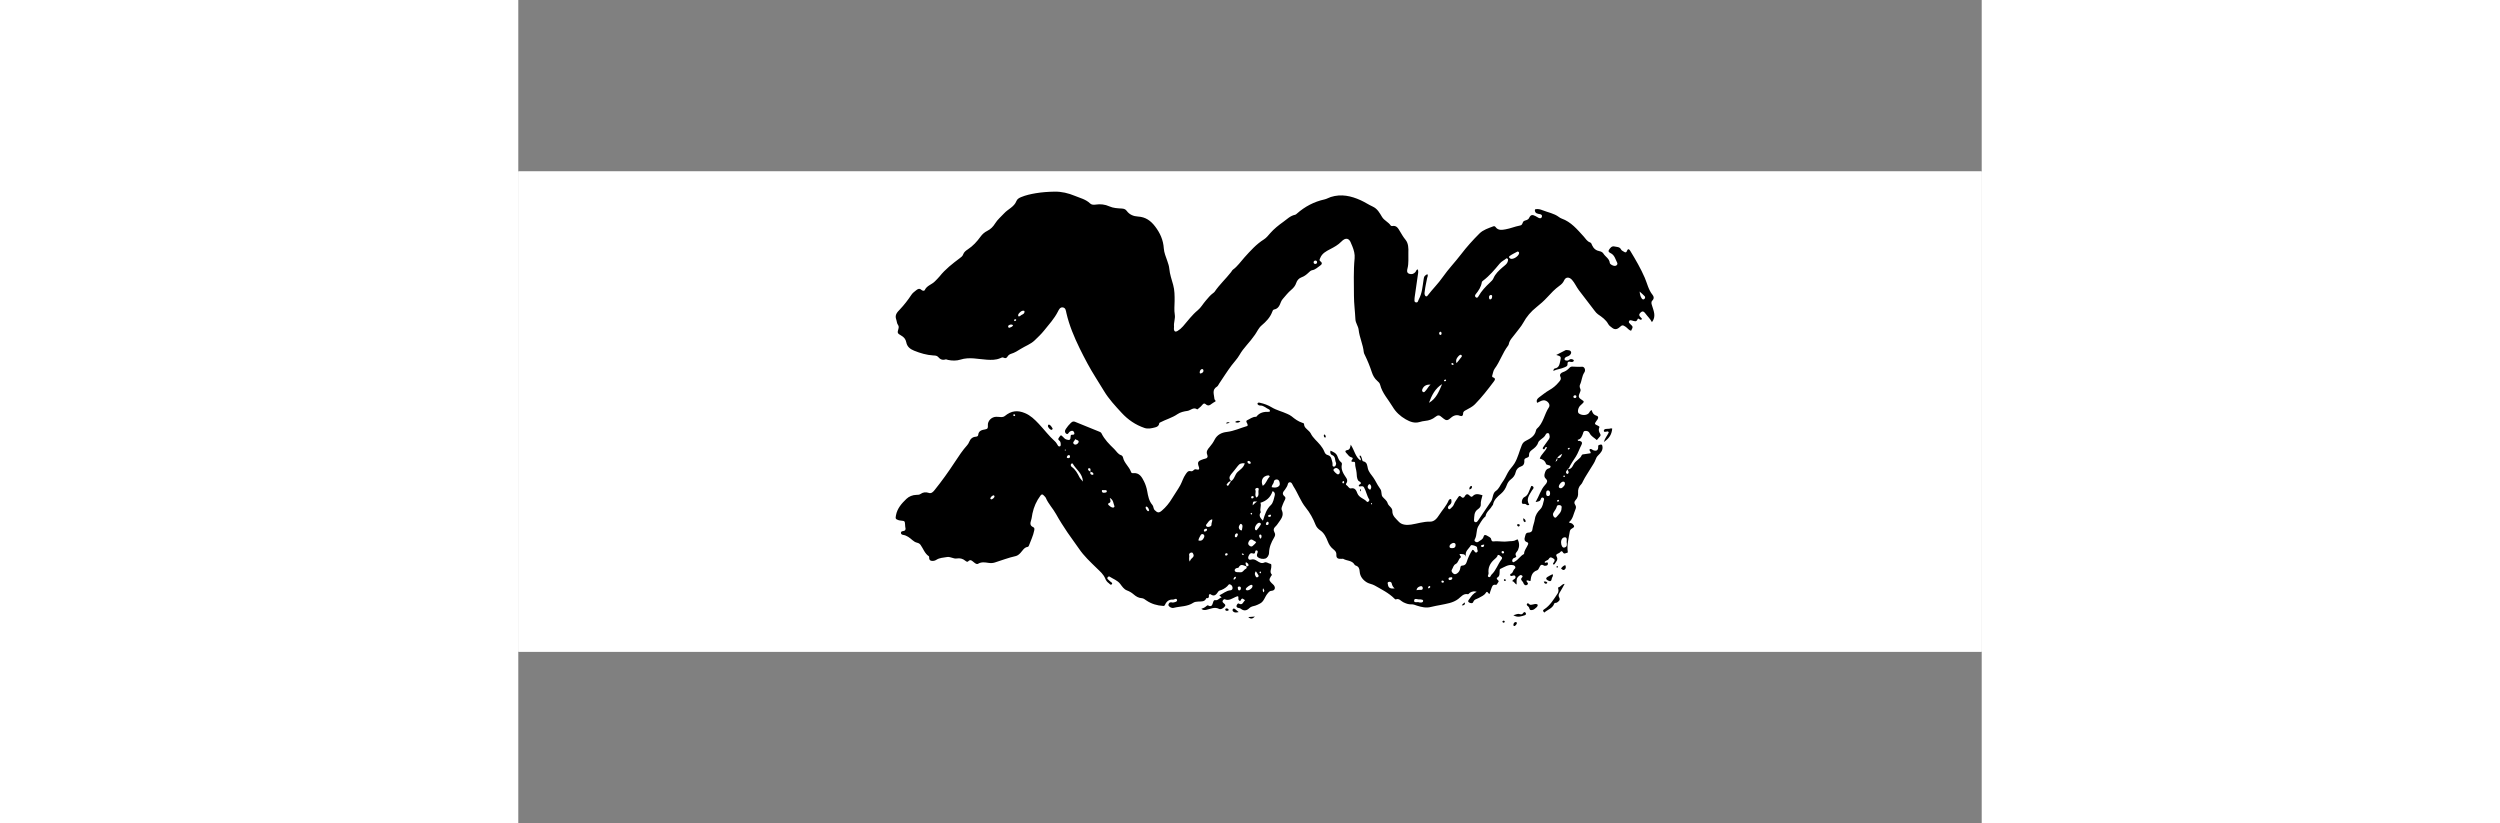 <svg xmlns="http://www.w3.org/2000/svg" xmlns:xlink="http://www.w3.org/1999/xlink" width="246" zoomAndPan="magnify" viewBox="0 0 1440 810" height="81" preserveAspectRatio="xMidYMid meet" version="1.0"><rect x="0" y="0" width="1440" height="810" fill="#808080" stroke="none"/><defs><clipPath id="2dbda83383"><path d="M 0 168.75 L 1440 168.75 L 1440 641.25 L 0 641.25 Z M 0 168.75 " clip-rule="nonzero"/></clipPath><clipPath id="42530ccc0e"><path d="M 0 0.75 L 1440 0.75 L 1440 473.25 L 0 473.25 Z M 0 0.75 " clip-rule="nonzero"/></clipPath><clipPath id="95311649c0"><path d="M 371 20.473 L 1118 20.473 L 1118 254 L 371 254 Z M 371 20.473 " clip-rule="nonzero"/></clipPath><clipPath id="efef023d58"><path d="M 979 444 L 983 444 L 983 448.363 L 979 448.363 Z M 979 444 " clip-rule="nonzero"/></clipPath><clipPath id="1cf44e3cad"><rect x="0" width="1440" y="0" height="474"/></clipPath></defs><path fill="#ffffff" d="M 0 168.75 L 1440 168.75 L 1440 641.25 L 0 641.25 Z M 0 168.75 " fill-opacity="1" fill-rule="nonzero"/><g clip-path="url(#2dbda83383)"><g transform="matrix(1, 0, 0, 1, 0, 168)"><g clip-path="url(#1cf44e3cad)"><g clip-path="url(#42530ccc0e)"><path fill="#ffffff" d="M 0 0.75 L 1441.938 0.75 L 1441.938 475.535 L 0 475.535 Z M 0 0.75 " fill-opacity="1" fill-rule="nonzero"/></g><g clip-path="url(#95311649c0)"><path fill="#000000" d="M 488.941 146.078 C 488.391 146.184 487.941 146.469 487.898 147.047 C 487.844 147.676 488.305 148.066 488.859 147.906 C 489.293 147.777 489.863 147.355 489.953 146.969 C 490.082 146.395 489.488 146.148 488.941 146.078 Z M 919.461 191.129 C 920.027 191.051 920.496 190.68 920.352 190.168 C 920.242 189.793 919.703 189.438 919.277 189.289 C 918.797 189.117 918.227 189.352 918.188 189.926 C 918.137 190.73 918.805 190.973 919.461 191.129 Z M 912.215 205.414 C 911.582 205.66 910.922 205.922 910.855 206.707 C 910.844 206.84 911.375 207.148 911.664 207.16 C 912.426 207.184 912.973 206.785 912.949 205.969 C 912.941 205.777 912.477 205.602 912.215 205.414 Z M 907.09 158.445 C 906.332 158.898 905.93 159.562 906.195 160.48 C 906.387 161.129 906.766 161.789 907.547 161.574 C 908.551 161.301 908.57 160.402 908.43 159.555 C 908.309 158.852 907.938 158.367 907.09 158.445 Z M 782.598 90.426 C 782.805 91.297 783.398 91.793 784.391 91.711 C 785.391 91.625 785.992 90.957 786.004 90.047 C 786.02 88.758 785.098 88.242 783.941 88.461 C 783.035 88.633 782.531 89.336 782.598 90.426 Z M 672.664 195.105 C 671.07 195.754 670.492 197.102 670.504 198.73 C 670.508 199.234 671.047 199.656 671.59 199.473 C 673.09 198.961 674.484 198.273 674.137 196.277 C 674.008 195.52 673.477 195.148 672.664 195.105 Z M 956.895 122.219 C 955.645 122.512 955.066 123.426 955.195 124.77 C 955.277 125.582 955.359 126.77 956.434 126.617 C 958.121 126.383 958.16 124.781 958.277 123.477 C 958.344 122.766 957.852 122.238 956.895 122.219 Z M 486.867 151.918 C 485.449 151.055 484.082 151.176 482.742 152.012 C 482.156 152.379 481.828 152.996 482.094 153.734 C 482.367 154.504 482.957 154.75 483.652 154.383 C 484.773 153.793 486.273 153.719 486.867 151.918 Z M 492.176 143.336 C 493.656 143.562 494.305 142.262 495.367 141.797 C 496.781 141.18 498.215 140.441 498.156 138.535 C 498.148 138.258 497.844 137.773 497.625 137.742 C 495.953 137.488 494.676 138.277 493.551 139.422 C 492.465 140.52 491.27 141.559 492.176 143.336 Z M 1103.367 118.867 C 1103.781 122.02 1104.262 123.953 1105.434 125.633 C 1106.047 126.52 1107.02 127.094 1108.02 126.227 C 1108.867 125.496 1109.098 124.316 1108.344 123.48 C 1107.125 122.117 1105.676 120.969 1103.367 118.867 Z M 923.148 189.371 C 924.715 187.484 925.828 186.402 926.605 185.121 C 927.328 183.93 929.504 182.586 927.891 181.293 C 926.836 180.441 925.195 182.285 924.32 183.422 C 923.242 184.828 922.258 186.473 923.148 189.371 Z M 897.695 210.402 C 894.035 210.273 891.156 211.387 889.672 214.781 C 889.25 215.75 889.098 216.871 890.082 217.613 C 891.262 218.496 891.891 217.434 892.598 216.719 C 894.484 214.82 895.52 212.215 897.695 210.402 Z M 983.297 79.477 C 980.691 80.918 977.93 82.148 975.527 83.875 C 974.266 84.789 975.125 86.094 976.48 86.582 C 979.086 87.516 984.48 83.996 984.793 81.184 C 984.91 80.121 984.242 79.656 983.297 79.477 Z M 909.023 209.988 C 902.098 214.223 898.816 221.086 896.109 228.363 C 903.262 224.336 905.984 217.082 909.023 209.988 Z M 972.359 86.16 C 970.355 87.969 967.625 89.043 965.707 91.355 C 960.715 97.371 955.699 103.375 949.402 108.133 C 948.879 108.523 948.211 109.086 948.125 109.645 C 947.414 114.316 944.941 118.039 942.031 121.574 C 941.137 122.656 941.215 123.93 942.398 124.703 C 943.574 125.473 944.348 124.383 944.824 123.535 C 947.77 118.266 951.871 114 956.23 109.914 C 957.473 108.754 958.855 107.477 959.488 105.969 C 961.41 101.375 964.812 98.27 968.461 95.082 C 970.492 93.309 973.328 91.684 973.824 88.453 C 973.996 87.383 974.133 86.355 972.359 86.16 Z M 1000.574 37.965 C 1003.273 37.258 1005.746 38.035 1007.84 38.867 C 1013.227 41.02 1019.145 41.922 1023.938 45.52 C 1024.758 46.133 1025.664 46.707 1026.621 47.047 C 1035.961 50.363 1041.996 57.754 1048.359 64.723 C 1050.297 66.848 1051.668 69.516 1054.641 70.543 C 1055.91 70.984 1056.172 72.32 1056.66 73.406 C 1058.102 76.629 1060.617 78.598 1064.012 79.191 C 1065.727 79.492 1067.086 80.426 1067.812 81.605 C 1069.734 84.707 1073.578 86.41 1074.027 90.637 C 1074.203 92.281 1077.707 93.938 1079.477 93.613 C 1081.191 93.297 1081.977 91.746 1081.32 90.539 C 1079.637 87.422 1078.965 83.59 1075.609 81.535 C 1074.188 80.668 1071.891 79.957 1073.234 77.828 C 1074.344 76.07 1075.98 73.867 1078.551 74.512 C 1080.887 75.098 1083.793 74.656 1085.223 77.629 C 1085.676 78.578 1087.07 79.098 1088.062 79.766 C 1089.234 80.547 1090.281 80.727 1090.883 79.062 C 1091.996 75.98 1093.328 77.441 1094.305 79.055 C 1099.48 87.57 1104.492 96.16 1108.469 105.363 C 1110.883 110.988 1112.078 117.195 1116.09 122.125 C 1117.508 123.875 1117.754 125.777 1115.945 127.695 C 1114.348 129.383 1115.09 130.977 1115.766 133.172 C 1117.285 138.141 1119.789 143.512 1115.512 148.996 C 1113.859 145.691 1111.18 143.359 1109.121 140.512 C 1107.484 138.242 1106.059 137.945 1104.539 139.348 C 1102.488 141.242 1102.504 142.527 1104.766 144.66 C 1105.281 145.152 1105.977 145.453 1105.402 146.223 C 1104.918 146.879 1104.211 146.73 1103.582 146.344 C 1102.887 145.922 1101.867 144.891 1101.453 146 C 1100.215 149.293 1098.086 147.914 1096.012 147.422 C 1094.875 147.152 1093.512 146.613 1092.891 148.164 C 1092.438 149.301 1093.348 150.098 1094.094 150.797 C 1097.047 153.562 1097.055 153.555 1094.973 157.496 C 1092.684 156.883 1091.469 154.793 1089.633 153.555 C 1086.898 151.703 1086.141 151.699 1083.844 153.84 C 1081.266 156.246 1078.816 156.566 1076.277 154.508 C 1074.969 153.441 1073.414 152.543 1072.566 150.961 C 1070.242 146.613 1066.344 143.961 1062.418 141.277 C 1061.172 140.422 1060.16 139.16 1059.215 137.945 C 1053.957 131.152 1048.699 124.363 1043.555 117.488 C 1041.141 114.258 1039.59 110.461 1036.855 107.391 C 1034.195 104.41 1030.684 104.301 1029.098 107.914 C 1028.039 110.332 1026.449 111.816 1024.48 113.219 C 1019.973 116.438 1016.238 120.453 1012.496 124.52 C 1009.258 128.039 1005.648 131.262 1001.898 134.223 C 996.473 138.508 992.164 143.539 988.84 149.652 C 986.73 153.539 983.562 156.84 980.953 160.461 C 978.57 163.758 975.324 166.535 974.582 170.855 C 974.496 171.34 974.18 171.812 973.871 172.215 C 968.535 179.18 966.004 187.77 960.746 194.812 C 959.379 196.648 959.07 199.293 958.352 201.59 C 958.145 202.25 958.266 203.043 959.066 203.293 C 962.191 204.273 960.914 206.098 959.773 207.609 C 953.977 215.297 948.074 222.922 941.336 229.797 C 938.988 232.188 935.742 233.766 932.742 235.418 C 931.164 236.281 929.703 236.805 929.707 239 C 929.715 240.984 928.457 241.945 926.621 241.164 C 922.578 239.445 919.355 241.484 916.781 243.84 C 914.355 246.062 912.684 245.711 910.566 243.992 C 909.898 243.449 909.16 242.98 908.547 242.387 C 906.504 240.395 904.824 240.199 902.363 242.254 C 899.609 244.547 896.102 245.812 892.395 246.145 C 890.512 246.312 888.691 246.738 886.859 247.27 C 881.922 248.703 877.688 247.145 873.258 244.633 C 867.832 241.551 863.402 237.379 860.41 232.324 C 856.156 225.141 850.109 218.922 848.02 210.5 C 847.621 208.914 846.461 207.801 845.289 206.816 C 842.547 204.496 840.918 201.438 839.852 198.176 C 837.98 192.434 835.703 186.891 833.07 181.473 C 832.621 180.547 832.055 179.582 831.961 178.594 C 831.242 170.996 827.719 164.051 826.898 156.492 C 826.5 152.844 823.898 149.945 823.723 146.172 C 823.363 138.434 822.293 130.715 822.285 122.984 C 822.273 110.754 821.734 98.508 822.938 86.281 C 823.348 82.141 822.227 78.086 820.656 74.223 C 820.332 73.43 819.898 72.676 819.637 71.867 C 817.754 66.141 814.113 65.348 809.887 69.738 C 806.746 73 802.836 75.121 798.871 77.18 C 794.898 79.254 790.891 81.301 789.09 85.891 C 788.641 87.031 787.797 88.105 789.18 89.062 C 791.617 90.746 790.684 92.289 788.871 93.465 C 786.449 95.035 784.434 97.336 781.363 97.832 C 779.75 98.09 778.645 99.301 777.527 100.352 C 775.512 102.254 773.438 103.902 770.723 104.859 C 768.23 105.738 766.316 107.816 765.531 110.309 C 764.59 113.309 762.652 115.473 760.457 117.316 C 757.402 119.883 755.031 122.996 752.445 125.949 C 751.637 126.875 750.965 127.824 750.52 128.969 C 749.191 132.359 747.965 135.809 743.656 136.57 C 742.586 136.762 742.195 137.977 741.836 138.945 C 739.77 144.469 735.777 148.52 731.434 152.199 C 728.473 154.703 727.062 158.262 724.941 161.293 C 722.359 164.973 719.566 168.43 716.621 171.773 C 713.988 174.766 711.605 177.902 709.625 181.344 C 707.465 185.098 704.414 188.16 701.844 191.59 C 697.52 197.359 693.688 203.5 689.645 209.484 C 688.969 210.48 688.496 211.84 687.555 212.398 C 682.109 215.602 684.812 220.406 685.027 224.688 C 685.062 225.41 686.348 225.797 686.07 226.977 C 684.855 227.723 683.438 228.375 682.297 229.348 C 680.348 231.008 678.52 231.672 676.391 229.711 C 675.25 228.656 674.125 229.027 673.293 230.133 C 672.242 231.527 670.984 232.676 669.613 233.719 C 669.082 234.121 668.223 234.973 668.066 234.859 C 664.375 232.156 661.613 235.906 658.402 236.332 C 655.055 236.77 651.387 237.621 648.68 239.488 C 643.305 243.191 637.066 244.781 631.434 247.754 C 631.148 247.898 630.754 248.172 630.723 248.418 C 630.457 250.836 629.035 251.934 626.766 252.516 C 623.234 253.418 619.742 254.332 616.129 253.09 C 607.355 250.074 599.977 245.062 593.656 238.191 C 587.406 231.406 581.047 224.625 576.336 216.754 C 570.961 207.77 565.086 199.086 560.133 189.82 C 557.461 184.828 554.824 179.789 552.359 174.715 C 546.965 163.609 542.141 152.219 539.348 140.098 C 538.812 137.797 538.734 134.844 535.715 134.48 C 533.055 134.156 531.914 136.758 530.961 138.633 C 527.418 145.613 522.16 151.305 517.344 157.309 C 514.57 160.773 511.293 163.855 508.078 166.941 C 504.188 170.676 499.02 172.422 494.527 175.234 C 491.496 177.129 488.449 179.098 484.922 180.145 C 483.68 180.512 482.281 181.43 481.637 182.508 C 480.543 184.328 479.512 184.973 477.539 183.934 C 476.348 183.301 475.223 184.055 474.113 184.52 C 469.91 186.285 465.676 186.234 461.098 185.957 C 452.484 185.441 443.883 183.047 435.07 185.871 C 431.352 187.062 426.969 187.043 422.875 186.176 C 422.035 186 421.094 185.449 420.387 185.672 C 417.312 186.645 415.078 185.559 413.129 183.258 C 411.883 181.793 410.086 181.863 408.363 181.762 C 401.77 181.371 395.547 179.523 389.453 177.055 C 385.535 175.469 382.594 173.152 381.77 168.777 C 381.18 165.676 379.422 163.664 376.645 162.105 C 372.965 160.039 372.879 159.559 374.059 155.523 C 374.488 154.039 374.449 152.859 373.582 151.652 C 372.449 150.07 372.508 148.066 371.898 146.418 C 370.211 141.871 372.867 139.242 375.383 136.598 C 379.68 132.078 383.453 127.176 386.887 122.004 C 388.07 120.219 389.738 119.055 391.336 117.754 C 393.055 116.352 394.699 115.398 396.754 117.305 C 397.684 118.168 399.449 118.539 399.977 117.391 C 402.031 112.922 406.977 112.023 410.012 108.785 C 411.527 107.164 413.195 105.707 414.598 103.938 C 420.215 96.855 427.316 91.398 434.469 86.023 C 435.859 84.977 437.164 84.09 437.777 82.281 C 438.523 80.074 440.438 78.609 442.27 77.414 C 447.375 74.078 451.332 69.723 454.887 64.816 C 456.57 62.496 458.762 60.52 461.492 59.172 C 464.77 57.555 467.273 55.027 469.238 51.82 C 471.559 48.023 475.094 45.203 478.027 41.965 C 481.887 37.695 487.93 35.66 490.176 29.797 C 490.93 27.844 492.785 26.762 494.801 25.938 C 499.449 24.027 504.25 22.969 509.203 22.133 C 515.316 21.102 521.379 20.703 527.566 20.582 C 534.664 20.438 541.309 22.098 547.586 24.691 C 552.73 26.82 558.426 28.102 562.707 32.223 C 564.035 33.5 566.07 33.641 568.09 33.328 C 572.742 32.625 577.223 33.066 581.66 35.082 C 585.426 36.789 589.668 36.973 593.793 37.195 C 595.789 37.309 597.465 37.797 598.707 39.516 C 601.434 43.281 605.418 44.832 609.82 45.082 C 617.117 45.488 622.238 49.086 626.59 54.785 C 631.547 61.277 634.652 68.16 635.184 76.461 C 635.445 80.652 637.262 84.785 638.652 88.852 C 639.496 91.309 640.352 93.766 640.582 96.332 C 641.074 101.883 642.957 107.082 644.41 112.375 C 645.852 117.617 645.844 122.922 645.816 128.207 C 645.793 132.672 645.215 137.09 645.984 141.594 C 646.652 145.488 644.793 149.367 645.238 153.352 C 645.332 154.188 645.016 155.07 645.117 155.906 C 645.398 158.211 646.629 158.906 648.648 157.691 C 650.668 156.473 652.422 155.012 654.062 153.121 C 658.77 147.699 663.016 141.863 668.66 137.23 C 671.77 134.684 673.777 130.898 676.48 127.816 C 678.75 125.227 680.828 122.5 683.641 120.461 C 684.195 120.059 684.809 119.645 685.184 119.094 C 689.922 112.082 696.199 106.371 701.391 99.742 C 702.023 98.934 702.469 97.883 703.266 97.305 C 707.793 94.027 710.855 89.367 714.531 85.309 C 720.414 78.812 726.18 72.297 733.711 67.566 C 736.117 66.055 738.004 63.625 739.918 61.434 C 743.676 57.129 748.207 53.578 752.738 50.328 C 756.344 47.746 759.695 44.238 764.43 43.328 C 765.047 43.215 765.613 42.656 766.125 42.207 C 774.02 35.254 783.043 30.469 793.309 28.223 C 795.555 27.73 797.406 26.504 799.535 25.836 C 809.824 22.594 819.523 24.785 828.934 29.055 C 833 30.895 836.746 33.438 840.805 35.297 C 845.398 37.402 847.574 41.543 849.938 45.488 C 852.086 49.066 856.238 50.473 858.449 53.918 C 858.672 54.258 859.422 54.512 859.852 54.426 C 864.273 53.539 865.797 56.723 867.602 59.723 C 869.266 62.496 870.828 65.285 872.957 67.836 C 875.938 71.406 875.996 76.258 875.836 80.688 C 875.648 85.828 876.324 91.023 874.973 96.145 C 874.492 97.965 873.969 100.504 876.711 101.414 C 879.008 102.18 881.066 101.617 882.754 99.699 C 883.5 98.855 883.504 97.355 885.141 97.055 C 885.949 99.277 885.309 101.453 885.016 103.594 C 884.059 110.59 883.02 117.574 882.016 124.562 C 881.965 124.906 881.887 125.254 881.918 125.594 C 882.047 127.031 881.125 129.062 883.246 129.539 C 885.336 130.004 885.383 127.895 886.094 126.582 C 889.406 120.535 889.766 113.797 890.801 107.207 C 891.352 103.719 891.359 103.719 894.41 101.766 C 895.566 103.078 894.531 104.383 894.301 105.625 C 893.496 109.852 892.48 114.043 891.988 118.336 C 891.848 119.539 891.551 120.699 891.891 121.902 C 892.141 122.77 892.551 123.578 893.539 123.641 C 894.273 123.691 894.648 123 895.066 122.457 C 899.727 116.387 905.227 111.016 909.621 104.711 C 915.129 96.812 921.852 89.879 927.688 82.219 C 933.207 74.98 939.367 68.168 945.812 61.742 C 949.418 58.148 954.598 56.551 959.395 54.719 C 960.25 54.391 961.059 54.598 961.645 55.43 C 964.211 59.07 968.219 58.211 971.418 57.668 C 976.109 56.867 980.605 54.891 985.348 53.996 C 985.516 53.965 985.672 53.887 985.844 53.863 C 988.477 53.523 987.895 50.336 989.668 49.426 C 991.418 48.531 993.535 48.742 994.68 46.379 C 996.207 43.25 997.809 43 1000.852 44.59 C 1001.918 45.145 1002.895 45.867 1003.98 46.375 C 1005.141 46.918 1006.504 47.082 1007.105 45.695 C 1007.797 44.109 1006.918 42.973 1005.305 42.715 C 1002.859 42.32 1000.43 42.047 1000.297 38.77 C 1000.289 38.609 1000.406 38.445 1000.574 37.965 " fill-opacity="1" fill-rule="nonzero"/></g><path fill="#000000" d="M 730.891 395.285 C 730.742 394.996 730.652 394.52 730.43 394.449 C 729.844 394.27 729.438 394.648 729.414 395.23 C 729.395 395.812 729.777 396.219 730.371 396.078 C 730.594 396.031 730.719 395.562 730.891 395.285 Z M 1029.109 299.859 C 1028.852 300.02 1028.438 300.129 1028.363 300.352 C 1028.18 300.914 1028.531 301.309 1029.086 301.34 C 1029.344 301.355 1029.789 301.105 1029.844 300.898 C 1029.992 300.352 1029.652 299.992 1029.109 299.859 Z M 537.75 274.77 C 537.672 275.18 537.836 275.418 538.234 275.41 C 538.375 275.406 538.633 275.266 538.629 275.203 C 538.617 274.914 538.617 274.5 538.441 274.379 C 538.141 274.168 537.852 274.387 537.75 274.77 Z M 839.004 327.691 C 839.191 327.91 839.375 328.316 839.566 328.316 C 840.227 328.316 840.227 327.797 840.031 327.371 C 839.926 327.145 839.566 327.039 839.32 326.883 C 839.215 327.152 839.109 327.418 839.004 327.691 Z M 1024.113 324.758 C 1024.055 324.168 1023.664 323.762 1023.145 323.883 C 1022.742 323.977 1022.211 324.398 1022.121 324.77 C 1021.988 325.312 1022.496 325.664 1023.051 325.625 C 1023.562 325.594 1023.98 325.316 1024.113 324.758 Z M 712.664 376.582 C 712.094 376.68 711.816 376.984 712.016 377.289 C 712.27 377.672 712.684 378.121 713.098 378.199 C 713.66 378.301 714.035 377.766 713.742 377.266 C 713.531 376.902 712.961 376.754 712.664 376.582 Z M 720.594 337.723 C 720.836 337.922 721.09 338.297 721.32 338.281 C 721.895 338.246 722.207 337.801 722.039 337.238 C 721.965 336.992 721.57 336.664 721.336 336.676 C 720.754 336.703 720.52 337.141 720.594 337.723 Z M 695.484 377.586 C 695.422 378.145 695.656 378.574 696.191 378.656 C 697.117 378.801 697.801 378.363 698.027 377.453 C 698.164 376.922 697.734 376.551 697.238 376.43 C 696.27 376.191 695.684 376.621 695.484 377.586 Z M 896.469 408.59 C 895.703 409.02 895.082 409.566 895.277 410.559 C 895.359 410.969 895.719 411.051 896.098 410.863 C 896.863 410.477 897.652 410.074 897.305 409.012 C 897.238 408.805 896.77 408.734 896.469 408.59 Z M 487.043 240.492 C 487.117 241.027 487.406 241.402 487.949 241.434 C 488.496 241.461 488.895 241.102 488.906 240.578 C 488.922 240.043 488.496 239.719 487.977 239.656 C 487.395 239.59 487.117 239.945 487.043 240.492 Z M 703.781 402.258 C 704.309 402.289 704.551 402.375 704.633 402.293 C 705.332 401.617 706.305 401.082 706.152 399.898 C 706.129 399.73 705.543 399.441 705.359 399.523 C 704.555 399.879 704.152 400.637 703.84 401.426 C 703.781 401.57 703.812 401.754 703.781 402.258 Z M 1034.559 273.625 C 1034.641 272.84 1034.34 272.492 1033.766 272.668 C 1033.355 272.789 1032.828 273.102 1032.707 273.449 C 1032.535 273.973 1033.02 274.387 1033.539 274.289 C 1033.941 274.211 1034.281 273.816 1034.559 273.625 Z M 811.938 305.352 C 811.367 305.418 811.031 305.773 810.918 306.285 C 810.805 306.805 810.906 307.395 811.457 307.551 C 812.352 307.805 812.602 307.121 812.66 306.422 C 812.703 305.922 812.52 305.469 811.938 305.352 Z M 909.215 403.246 C 908.629 403.312 908.355 403.699 908.367 404.23 C 908.387 405.008 908.844 405.402 909.621 405.34 C 910.281 405.281 910.996 405.098 910.762 404.23 C 910.578 403.551 909.906 403.297 909.215 403.246 Z M 968.898 374.215 C 968.18 374.188 967.594 374.414 967.562 375.215 C 967.535 375.91 967.863 376.5 968.633 376.562 C 969.32 376.625 969.965 376.359 970.008 375.574 C 970.047 374.871 969.598 374.398 968.898 374.215 Z M 722.301 320.109 C 721.551 320.285 721.078 320.742 721.141 321.531 C 721.184 322.102 721.617 322.508 722.176 322.434 C 723.098 322.305 723.836 321.84 723.535 320.742 C 723.395 320.227 722.836 320.082 722.301 320.109 Z M 733.332 414.875 C 734.898 412.992 733.445 411.977 732.848 410.809 C 732.547 412.133 732.211 413.465 733.332 414.875 Z M 1040.02 220.945 C 1039.016 220.895 1038.312 221.461 1038.199 222.336 C 1038.117 222.973 1038.664 223.59 1039.453 223.688 C 1040.5 223.824 1041.09 223.219 1041.188 222.301 C 1041.258 221.605 1040.852 221.008 1040.02 220.945 Z M 676.52 352.234 C 675.582 352.523 674.59 352.844 674.598 354.141 C 674.598 354.703 674.906 355.141 675.539 355.035 C 676.777 354.828 677.859 354.344 677.75 352.84 C 677.711 352.309 677.094 352.191 676.52 352.234 Z M 915.281 401.363 C 915.418 402.215 915.809 402.82 916.559 402.781 C 917.754 402.719 918.945 402.391 919.113 400.922 C 919.172 400.395 918.633 399.965 918.102 400.023 C 917.004 400.148 915.664 399.914 915.281 401.363 Z M 950.426 367.836 C 949 368.316 947.543 367.832 947.18 369.379 C 947.133 369.582 947.816 370.145 948.227 370.227 C 949.723 370.531 950.445 369.805 950.426 367.836 Z M 718.562 285.516 C 717.945 285.562 717.496 285.887 717.496 286.438 C 717.504 287.664 718.453 288.172 719.438 288.41 C 720.164 288.582 720.832 288.055 720.715 287.301 C 720.539 286.156 719.555 285.742 718.562 285.516 Z M 737.41 345.363 C 736.227 345.559 735.84 346.531 735.656 347.504 C 735.496 348.324 736.16 348.641 736.902 348.605 C 737.941 348.555 738.336 347.871 738.312 346.93 C 738.297 346.289 738.297 345.574 737.41 345.363 Z M 737.762 339.66 C 737.801 340.289 738.23 340.492 738.711 340.59 C 739.609 340.777 740.359 340.547 740.613 339.582 C 740.816 338.828 740.445 338.273 739.641 338.43 C 738.891 338.578 738.035 338.758 737.762 339.66 Z M 620.781 334.027 C 620.273 332.688 619.863 331.211 618.371 330.523 C 617.902 330.312 617.262 330.699 617.281 331.195 C 617.344 332.762 618.285 333.918 619.379 334.93 C 619.539 335.078 620.039 335.039 620.262 334.895 C 620.496 334.746 620.59 334.371 620.781 334.027 Z M 729.953 357.957 C 728.941 358.27 728.906 359.129 729.113 359.926 C 729.309 360.691 729.754 361.383 730.09 362.109 C 731.316 361.48 731.445 360.344 731.305 359.188 C 731.227 358.52 730.793 357.977 729.953 357.957 Z M 539.734 281.742 C 539.738 282.684 540.441 282.777 541.078 282.82 C 542.277 282.895 542.977 282.293 542.906 281.066 C 542.871 280.387 542.43 279.711 541.695 279.773 C 540.574 279.871 540.062 280.773 539.734 281.742 Z M 707.051 356.707 C 706.312 357.035 705.449 357.395 705.188 358.527 C 704.996 359.367 704.926 360.453 705.805 360.633 C 707.348 360.957 707.492 359.41 707.934 358.422 C 708.234 357.758 708.016 357.156 707.051 356.707 Z M 709.492 409.129 C 708.52 409.145 707.719 409.578 707.988 410.605 C 708.211 411.473 708.059 412.895 709.418 412.945 C 710.305 412.98 710.867 412.117 711 411.25 C 711.168 410.129 710.871 409.207 709.492 409.129 Z M 722.621 329.254 C 724.301 327.859 725.367 326.258 727.156 325.586 C 722.883 325.156 722.883 325.156 722.621 329.254 Z M 468.621 320.555 C 468.512 319.734 468.113 319.293 467.602 319.41 C 466.035 319.781 465.066 320.941 464.426 322.328 C 464.332 322.523 464.875 323.289 465.223 323.371 C 466.402 323.637 468.633 321.547 468.621 320.555 Z M 576.418 314.289 C 575.605 314.484 574.094 313.508 574.246 315.355 C 574.348 316.535 575.305 317.02 576.508 316.855 C 577.508 316.719 579 316.777 579.074 315.668 C 579.191 313.863 577.531 314.355 576.418 314.289 Z M 725.773 394.121 C 723.992 396.527 725.027 398.031 725.809 399.492 C 726.152 400.141 726.898 400.277 727.594 399.91 C 728.25 399.562 728.742 398.898 728.41 398.254 C 727.73 396.938 726.832 395.742 725.773 394.121 Z M 838.195 313.992 C 839.613 312.234 839.789 310.457 838.242 308.723 C 837.727 308.145 836.977 308.535 836.559 309.113 C 834.961 311.336 836.055 312.758 838.195 313.992 Z M 883.891 412.762 C 885.527 412.32 887.031 412.5 888.52 412.43 C 889.828 412.375 890.168 411.305 889.965 410.207 C 889.734 408.938 888.664 408.559 887.617 408.879 C 885.855 409.41 884.164 410.191 883.891 412.762 Z M 711.996 353.918 C 712.164 352.898 712.312 352.082 712.438 351.262 C 712.637 349.926 712.945 348.535 711.512 347.652 C 711.059 347.371 710.453 347.488 710.176 347.957 C 709.41 349.238 708.461 350.523 709.258 352.141 C 709.707 353.059 710.273 353.898 711.996 353.918 Z M 1011.418 317.5 C 1011.434 318.875 1011.578 320.102 1013.223 320.133 C 1014.812 320.168 1015.246 318.941 1015.277 317.723 C 1015.305 316.348 1015.059 314.699 1013.332 314.617 C 1011.41 314.527 1011.539 316.262 1011.418 317.5 Z M 548.004 264.141 C 547.492 265.949 544.676 267.406 546.902 269.082 C 548.344 270.164 550.578 268.914 551.211 267.426 C 552.188 265.121 549.449 265.156 548.004 264.141 Z M 919.891 366.219 C 918.594 366.75 916.586 367.41 916.355 369.527 C 916.152 371.391 917.91 371.406 919.297 371.383 C 921.418 371.34 922.41 370.176 922.305 368.109 C 922.246 366.984 921.754 366.133 919.891 366.219 Z M 721.426 407.473 C 720.102 407.391 716.207 410.176 715.867 411.508 C 715.734 412.027 716.008 412.539 716.504 412.734 C 718.559 413.547 722.387 411.051 722.473 408.848 C 722.5 408.141 722.344 407.496 721.426 407.473 Z M 886.645 424.777 C 887.133 424.824 887.645 424.914 888.152 424.902 C 889.25 424.871 890.328 424.535 890.395 423.293 C 890.449 422.242 889.41 422.062 888.559 421.93 C 888.055 421.852 887.516 421.723 887.027 421.809 C 885.078 422.168 881.715 419.949 881.48 423.027 C 881.281 425.625 884.902 423.914 886.645 424.777 Z M 660.754 384.57 C 661.449 381.949 663.172 381.336 664.121 379.98 C 665.078 378.617 664.324 377.359 663.656 376.211 C 663.312 375.621 662.527 375.562 661.828 375.781 C 660.48 376.199 659.773 377.289 660.148 378.488 C 660.672 380.168 659.309 381.773 660.754 384.57 Z M 729.094 346.355 C 726.738 346.523 724.07 350.883 725.016 353.012 C 725.301 353.652 726.152 354.168 726.66 353.574 C 728.074 351.926 729.461 350.211 730.52 348.328 C 731.09 347.316 730.336 346.402 729.094 346.355 Z M 669.262 363.824 C 672.121 364.652 673.734 363.23 674.758 360.895 C 675.242 359.797 675.301 358.438 674.047 357.754 C 672.742 357.047 671.699 357.895 671.191 359.02 C 670.508 360.52 669.387 361.859 669.262 363.824 Z M 1028.262 305.879 C 1026.383 305.789 1023.348 309.582 1023.934 311.383 C 1024.062 311.781 1024.578 312.191 1025.004 312.336 C 1026.629 312.883 1027.523 311.641 1028.484 310.703 C 1029.504 309.711 1030.18 308.535 1029.773 307.016 C 1029.57 306.258 1028.988 305.957 1028.262 305.879 Z M 726.344 321.633 C 729.629 319.645 727.762 316.531 728.48 314.094 C 728.793 313.031 728.523 311.984 727.062 312.078 C 725.906 312.152 724.777 313.051 725.211 313.984 C 726.32 316.383 724.156 319.074 726.344 321.633 Z M 682.836 343.02 C 679.719 343.559 678.621 346.293 677 348.176 C 676.219 349.082 677.223 350.637 678.699 350.508 C 680.164 350.379 682.207 349.938 682.094 348.145 C 681.977 346.391 683.152 344.969 682.836 343.02 Z M 862.348 411.062 C 860.375 409.379 859.828 407.785 859.441 406 C 859.145 404.617 857.477 404.062 856.094 404.723 C 854.922 405.281 855.613 406.434 855.746 407.406 C 856.184 410.672 858.301 411.398 862.348 411.062 Z M 804.738 292.52 C 803.535 292.531 802.125 293.578 802.09 294.48 C 802.051 295.484 805.551 298.926 806.629 298.793 C 808.16 298.609 808.391 297.301 808.395 296.109 C 808.402 294.473 806.277 292.496 804.738 292.52 Z M 581.992 321.93 C 582.613 324.176 583.688 326.277 580.91 327.219 C 580.219 327.457 580.246 328.406 580.805 328.938 C 581.898 329.988 583.066 331.004 584.566 331.41 C 585.781 331.734 586.996 330.957 586.574 329.969 C 585.445 327.344 585.758 323.871 581.992 321.93 Z M 726.074 365.375 C 724.887 364.664 723.719 364.02 722.605 363.293 C 721.012 362.254 719.781 363.27 719.105 364.324 C 718.207 365.734 717.586 367.438 719.414 368.926 C 720.723 369.988 721.879 370.137 723 368.879 C 724 367.758 725.43 367.008 726.074 365.375 Z M 555.602 305.848 C 555.246 297.719 548.793 293.949 545.582 288.262 C 545.246 287.664 543.934 288.078 543.684 289.152 C 543.469 290.086 543.973 290.977 544.609 291.43 C 548.258 294 550.242 297.746 552.199 301.586 C 552.926 303.012 554.215 304.148 555.602 305.848 Z M 732.551 310.055 C 735.949 308 736.516 303.824 739.184 301.273 C 739.781 300.699 738.781 299.637 737.812 299.758 C 732.508 300.406 730.219 304.77 732.551 310.055 Z M 1031.582 365.453 C 1031.605 365.059 1031.648 364.547 1031.664 364.031 C 1031.703 362.66 1031.949 360.941 1030.148 360.719 C 1028.555 360.523 1027.184 361.543 1026.539 363.109 C 1026.223 363.875 1026.086 364.77 1026.09 365.609 C 1026.102 368.711 1027.465 371.125 1029.125 370.82 C 1032.195 370.246 1031.984 367.902 1031.582 365.453 Z M 741.363 311.422 C 743.77 311.812 745.973 312.219 748.156 310.57 C 749.781 309.344 749.34 307.879 749.059 306.422 C 748.781 305.016 747.891 303.832 746.402 303.785 C 744.973 303.738 743.582 304.516 743.453 306.078 C 743.289 308.031 741.359 309.188 741.363 311.422 Z M 1026.551 331.984 C 1026.891 330.625 1026.676 329.535 1025.176 329.145 C 1023.926 328.812 1022.234 329.043 1022 330.098 C 1021.43 332.727 1019.609 334.527 1018.48 336.758 C 1017.93 337.832 1018.098 339.152 1018.777 340.227 C 1019.371 341.168 1020.508 341.945 1021.309 341 C 1023.582 338.324 1026.621 336.02 1026.551 331.984 Z M 963.816 378.027 C 963.395 380.301 961.473 381.48 959.785 383.055 C 956.16 386.445 954.031 390.859 954.77 396.094 C 954.945 397.375 953.102 398.969 954.871 399.762 C 956.645 400.555 956.73 398.293 957.637 397.453 C 962.18 393.234 963.84 387.137 967.531 382.371 C 968.312 381.363 968.211 380.441 967.195 379.754 C 966.246 379.109 965.59 377.91 963.816 378.027 Z M 732.676 344.348 C 732.785 344.074 732.91 343.805 733 343.523 C 734.699 338.238 736.141 333.059 740.578 328.922 C 742.875 326.781 743.5 322.637 744.391 319.266 C 744.789 317.754 744.152 315.828 742.176 315.355 C 740.266 321.453 736.086 324.941 730.27 326.734 C 731.551 329.766 729.207 332.941 730.648 335.965 C 727.945 339.582 730.594 341.895 732.676 344.348 Z M 926.262 377.109 C 926.148 378.711 928.348 379.754 927.23 380.613 C 924.973 382.336 925.016 385.684 922.422 386.957 C 920.129 388.082 919.898 390.543 918.742 392.383 C 917.719 394.012 918.852 395.328 920.078 396.383 C 921.371 397.488 922.676 396.961 923.863 396.168 C 925.699 394.945 926.652 392.945 926.934 390.973 C 927.168 389.344 927.312 388.566 929.145 388.508 C 931.223 388.441 932.52 387.199 933.176 385.133 C 934.535 380.828 936.445 376.766 938.855 373.066 C 939.848 373.031 940.25 373.574 940.629 374.172 C 941.191 375.07 941.914 376.074 943.047 375.59 C 944.531 374.957 944.02 373.66 943.652 372.473 C 943.449 371.828 943.543 371.094 943.344 370.449 C 942.98 369.293 937.867 367.73 937.324 368.676 C 935.34 372.133 930.785 374.516 932.715 380.066 C 931.496 376.617 928.863 377.324 926.262 377.109 Z M 983.312 362.68 C 985.242 366.336 985.18 369.801 983.707 373.184 C 982.848 375.16 980.059 376.453 981.93 379.305 C 982.277 379.84 981.414 380.457 980.75 380.727 C 979.965 381.047 979.078 381.207 978.59 382.02 C 978.031 382.949 977.68 384.027 978.445 384.891 C 979.203 385.75 980.004 384.848 980.695 384.484 C 984.094 382.695 985.965 379.035 989.398 377.273 C 989.535 377.203 989.691 377.008 989.699 376.867 C 989.82 373.48 992.16 371.051 993.41 368.148 C 993.914 366.973 994.168 365.969 992.383 365.395 C 990.215 364.699 989.711 362.707 990.395 360.832 C 991.078 358.949 990.797 356.141 994.121 356.066 C 995.859 356.031 997.605 355.32 997.844 353.184 C 998.246 349.598 999.824 346.211 1000.297 342.809 C 1000.875 338.66 1003.059 335.641 1005.508 333.203 C 1008.316 330.398 1008.281 327.059 1009.297 323.883 C 1009.559 323.059 1009.293 322.066 1008.363 321.707 C 1007.109 321.223 1006.469 321.996 1006.152 323.121 C 1005.531 325.312 1003.824 325.473 1001.023 326.004 C 1004.641 319.879 1006.066 313.746 1010.398 309.117 C 1012.035 307.371 1013.422 305.227 1011.281 303.301 C 1009.305 301.523 1009.461 299.727 1010.047 297.734 C 1010.621 295.781 1011.238 293.766 1013.609 293.043 C 1014.68 292.715 1016 292.324 1015.738 290.629 C 1014.461 289.359 1011.695 289.727 1011.281 288.457 C 1010.137 284.93 1007.445 283.789 1005.121 283.277 C 1006.48 278.824 1010.68 276.453 1012.316 272.043 C 1010.656 271.738 1010.387 272.402 1010.184 273.059 C 1009.953 273.793 1009.598 274.406 1008.762 274.016 C 1007.688 273.512 1007.957 272.785 1008.551 271.965 C 1010.168 269.75 1011.637 267.426 1013.312 265.258 C 1014.41 263.832 1015.316 262.449 1014.738 260.57 C 1014.457 259.648 1014.656 258.355 1013.25 258.199 C 1012.32 258.098 1011.395 258.656 1011.094 259.363 C 1010.004 261.902 1007.785 263.184 1005.781 264.77 C 1004.867 265.5 1003.867 266.477 1003.547 267.535 C 1002.52 270.898 999.934 272.855 997.367 274.746 C 995.395 276.199 994.426 277.629 994.539 280.273 C 994.652 282.934 990.457 281.887 989.953 284.445 C 989.824 285.105 990.008 285.824 989.957 286.508 C 989.785 288.738 988.957 290.281 986.535 291.035 C 983.977 291.828 982 294.027 981.484 296.445 C 980.781 299.77 979.059 301.898 976.523 303.832 C 974.738 305.191 973.441 307.176 972.715 309.254 C 971.531 312.609 969.645 315.531 967.055 317.719 C 963.426 320.781 959.949 323.746 959.062 328.746 C 958.984 329.18 958.324 329.48 958.102 329.93 C 956.348 333.422 952.453 335.543 951.824 339.793 C 951.746 340.336 950.949 340.797 950.441 341.242 C 948.934 342.559 945.219 348.645 944.426 350.211 C 942.523 353.965 943.371 358.348 941.52 362.055 C 941.031 363.031 940.441 363.875 941.469 364.777 C 942.488 365.672 943.758 365.852 944.789 365.051 C 946.637 363.617 949.176 362.84 949.789 360.133 C 950.238 358.164 951.617 358.16 952.938 358.926 C 954.523 359.855 956.957 360.898 957.211 362.242 C 957.883 365.73 959.438 364.621 961.852 364.582 C 965.82 364.52 969.719 365.336 973.852 364.711 C 976.707 364.277 979.176 364.855 981.578 363.398 C 982.004 363.137 982.512 363.008 983.312 362.68 Z M 701.578 305.484 C 699.363 305.332 698.359 306.984 697.23 308.434 C 696.867 308.898 696.984 309.41 697.453 309.738 C 697.887 310.039 698.477 310.074 698.773 309.633 C 699.719 308.25 700.574 306.801 701.461 305.375 C 704.895 303.363 705.004 299.031 707.816 296.414 C 710.398 294.012 713.84 292.027 714.82 287.906 C 711.793 287.527 709.648 288.164 707.93 290.59 C 705.887 293.469 703.477 296.082 701.27 298.848 C 699.457 301.129 699.125 303.395 701.578 305.484 Z M 716.406 389.188 C 717.066 389.113 718.207 389.223 718.305 388.941 C 719.078 386.801 717.5 386.113 716.023 385.191 C 714.992 386.969 716.34 388.059 716.562 389.34 C 713.844 388.598 710.902 386.148 708.832 390.387 C 708.719 390.617 708.258 390.773 707.945 390.793 C 706.188 390.93 704.637 391.906 704.988 393.543 C 705.332 395.137 707.348 395.035 708.859 395.055 C 709.367 395.059 709.875 395.082 710.383 395.137 C 713.07 395.434 713.844 392.648 715.797 391.766 C 717.102 391.176 716.75 390.176 716.406 389.188 Z M 1022.266 282.543 C 1021.754 283.68 1021.246 284.812 1020.555 286.336 C 1022.734 285.281 1022.777 283.961 1022.141 282.418 C 1025.32 283.613 1026.094 281.414 1027.184 278.586 C 1024.902 279.742 1023.512 281.055 1022.266 282.543 Z M 563.09 296.359 C 563.078 296.191 563.109 296.008 563.047 295.859 C 562.609 294.789 563.973 292.914 561.672 292.691 C 561.395 292.664 560.906 292.871 560.824 293.086 C 560.164 294.895 561.832 295.25 562.758 296.062 C 562.879 296.164 563.074 296.176 563.227 296.234 C 562.336 297.812 562.91 298.789 564.527 299.215 C 564.938 299.32 565.785 299.168 565.84 298.973 C 566.227 297.52 565.246 296.906 564.082 296.504 C 563.77 296.398 563.418 296.406 563.09 296.359 Z M 1031.984 293.574 C 1035.836 294.355 1037.305 291.148 1038.504 288.828 C 1040.434 285.105 1044.801 283.828 1046.402 279.941 C 1046.793 279 1048.117 279.016 1049.172 278.898 C 1051.188 278.68 1053.191 278.309 1054.953 278.035 C 1056.016 276.242 1053.27 275.625 1054.289 274.078 C 1055.863 273.199 1056.777 274.715 1057.996 275.121 C 1061.133 276.172 1062.824 274.922 1062.602 271.398 C 1062.492 269.711 1063.621 269.891 1064.457 269.59 C 1065.543 269.195 1066.414 269.336 1066.734 270.758 C 1067.668 274.914 1065.082 277.66 1062.586 280.105 C 1061.285 281.383 1060.602 282.598 1060.055 284.211 C 1059.004 287.301 1056.961 289.867 1055.359 292.633 C 1052.879 296.918 1049.922 300.934 1047.734 305.391 C 1047.203 306.469 1046.738 307.68 1045.914 308.488 C 1043.508 310.836 1042.598 313.633 1042.844 316.895 C 1043.055 319.621 1042.312 322.113 1040.438 324.023 C 1038.91 325.578 1038.895 327.152 1039.926 328.66 C 1041.07 330.32 1040.914 331.703 1040.16 333.434 C 1038.273 337.734 1037.863 342.738 1033.758 345.922 C 1034.922 346.852 1036.238 346.559 1037.191 347.406 C 1039.535 349.496 1039.602 350.629 1036.777 352.086 C 1035.273 352.867 1034.824 353.973 1034.609 355.305 C 1033.562 361.805 1031.699 368.23 1032.68 374.922 C 1032.785 375.625 1032.543 375.922 1032.062 375.953 C 1030.695 376.039 1029.172 377.711 1027.973 375.578 C 1027.223 374.23 1026.246 373.887 1025.219 375.309 C 1024.113 376.844 1020.184 376.859 1021.633 379.418 C 1023.562 382.832 1021.328 384.434 1019.984 386.625 C 1019.711 387.07 1019.441 387.5 1018.77 387.527 C 1017.59 386.93 1018.316 386.285 1018.77 385.598 C 1019.656 384.262 1020.574 382.836 1018.625 381.66 C 1017.047 380.703 1015.512 379.406 1013.977 382.055 C 1013.164 383.457 1010.934 383.543 1009.895 384.996 C 1010.078 385.301 1010.199 385.738 1010.375 385.766 C 1011.367 385.895 1012.941 384.367 1013.164 386.551 C 1013.301 387.941 1012.191 388.656 1010.801 388.695 C 1010.289 388.707 1009.648 388.812 1009.285 388.562 C 1006.75 386.828 1005.645 388.16 1004.676 390.43 C 1004.223 391.492 1003.434 392.871 1002.492 393.184 C 997.352 394.898 996.516 399.113 996.008 403.648 C 994.676 404.035 993.461 402.461 992.082 403.387 C 992.051 403.512 991.934 403.711 991.988 403.793 C 992.762 405.012 994.629 406.363 992.496 407.594 C 990.902 408.52 989.457 407.184 988.984 405.574 C 988.449 403.766 985.105 402.449 987.91 399.941 C 988.418 399.48 988.223 398.609 987.508 398.18 C 986.883 397.809 986.129 397.758 985.543 398.145 C 983.922 399.207 982.586 400.57 982.391 402.617 C 982.262 403.977 982.355 405.355 982.348 407.125 C 980.469 406.414 980.094 404.148 977.98 403.855 C 978.605 403.082 978.84 402.562 979.238 402.352 C 980.539 401.652 981.777 400.789 981.125 399.18 C 980.52 397.691 979.086 398.277 977.961 398.629 C 977.258 398.852 976.617 399.066 976.199 398.316 C 975.816 397.621 976.055 396.809 976.727 396.57 C 978.969 395.781 978.629 393.152 980.352 391.805 C 981.918 390.578 980.945 388.52 978.855 388.113 C 974.047 387.168 970.301 390.012 966.281 391.824 C 965.633 392.117 965.695 392.965 965.648 393.672 C 965.492 396.133 966.074 398.848 963.242 400.418 C 962.566 400.793 962.793 401.633 963.289 402.203 C 964.027 403.055 965.469 403.684 964.105 405.117 C 963.324 405.938 963.227 407.711 961.684 407.453 C 958.434 406.906 958.191 409.504 957.367 411.414 C 956.695 412.977 956.297 414.66 955.73 416.441 C 954.289 416.387 953.664 412.727 952.059 415.324 C 950.387 418.027 947.695 418.832 945.262 420.312 C 943.359 421.473 940.656 421.539 939.656 424.418 C 939.113 426 936.871 425.668 935.555 424.812 C 933.777 423.652 935.191 422.43 935.926 421.355 C 937.848 418.551 939.793 415.758 943.125 414.387 C 941.148 413.527 938.5 413.832 936.441 415.199 C 935.742 415.66 935.004 416.809 934.488 416.695 C 929.969 415.719 927.707 419.273 924.84 421.434 C 919.664 425.324 913.465 426.047 907.477 427.301 C 904.316 427.961 901.137 428.398 897.988 429.254 C 893.41 430.496 888.746 429.379 884.359 427.988 C 882.574 427.422 880.898 426.578 878.996 426.688 C 875.977 426.875 873.367 425.816 870.715 424.527 C 868.414 423.41 866.73 420.422 863.441 421.852 C 863.172 421.965 862.523 421.441 862.176 421.086 C 856.562 415.43 849.492 412.039 842.711 408.137 C 840.207 406.699 837.328 406.473 835.094 405.137 C 831.25 402.84 828.223 399.27 827.926 394.445 C 827.746 391.523 826.984 389.457 824.066 388.52 C 823.605 388.371 823.09 388.004 822.855 387.594 C 820.395 383.254 815.336 384.035 811.762 381.902 C 811.395 381.684 810.77 381.859 810.266 381.898 C 806.598 382.172 804.832 381.273 804.992 378.035 C 805.141 374.996 803.516 373.699 801.656 372.184 C 799.23 370.211 797.754 367.844 796.531 364.777 C 794.945 360.801 793.062 356.52 789.152 353.887 C 787.113 352.508 785.398 350.664 784.527 348.441 C 782.117 342.305 778.992 336.578 774.863 331.488 C 769.711 325.125 767.16 317.305 762.742 310.555 C 761.734 309.012 761.258 306.484 759.18 306.543 C 756.922 306.605 757.352 309.496 756.25 310.93 C 755.52 311.871 755.078 313.047 754.305 313.945 C 752.457 316.086 751.145 318.09 754.043 320.449 C 755.086 321.297 755.031 322.52 754.391 323.746 C 753.594 325.273 752.84 326.832 752.234 328.441 C 751.562 330.207 750.512 332.242 751.285 333.934 C 753.898 339.625 750.098 343.223 747.422 347.223 C 746.758 348.219 746.023 349.219 745.141 350.004 C 743.141 351.773 742.863 353.684 744.148 355.984 C 745.152 357.785 744.789 359.23 743.633 361.133 C 740.895 365.637 738.863 370.535 738.738 375.984 C 738.672 378.672 736.848 381.148 734.992 381.652 C 732.902 382.227 729.945 382.02 727.785 380.301 C 726.199 379.043 726.848 377.547 727.355 376.062 C 727.711 375.031 727.938 373.871 726.543 373.578 C 725.48 373.355 725.148 374.328 725.066 375.246 C 724.934 376.688 723.93 376.996 722.879 376.613 C 720.359 375.703 719.395 377.344 718.609 379.121 C 717.574 381.461 718.727 383.367 721.023 382.648 C 723.613 381.836 725.168 382.883 727.117 384.035 C 729.23 385.285 731.254 386.918 734.223 385.48 C 736.094 384.574 738.07 386.473 740.086 386.832 C 741.348 387.059 740.934 388.441 740.973 389.457 C 741.07 392.059 738.992 394.766 741.422 397.309 C 741.867 397.773 740.969 398.453 740.621 399.02 C 738.602 402.332 738.68 403.035 741.203 405.688 C 741.914 406.434 742.797 407.031 743.43 407.84 C 745.418 410.379 744.48 413.109 741.336 413.324 C 739.168 413.473 738.566 414.578 737.262 416.07 C 734.457 419.277 733.855 424.152 729.34 426.137 C 728.016 426.719 726.82 427.492 725.316 427.906 C 723.242 428.48 720.984 428.746 719.266 430.465 C 716.758 432.977 713.895 433.383 710.98 431.039 C 710.109 430.336 709.09 430.363 708.113 430.09 C 707.031 429.789 706.371 428.762 706.852 427.699 C 707.23 426.871 707.996 425.344 708.977 425.906 C 712.672 427.992 713.16 424.445 715.16 422.477 C 713.465 422.004 712.398 419.207 710.73 422.887 C 710.203 424.051 708.441 422.633 708.562 421.293 C 708.848 418.137 708.195 418.359 705.539 419.523 C 702.367 420.914 699.141 423.449 695.172 421.68 C 694.516 421.391 693.914 422.008 693.469 422.566 C 692.867 423.316 692.738 424.004 693.41 424.844 C 694.312 425.969 696.535 426.883 695.352 428.555 C 694.09 430.34 691.344 432.047 689.652 431.18 C 684.973 428.793 681.055 431.332 676.863 432.117 C 675.27 432.418 673.836 432.461 672.082 431.105 C 673.969 430.457 675.578 429.785 676.855 428.57 C 677.328 428.121 678.254 427.469 678.566 427.641 C 682.699 429.957 682.973 426.656 683.852 424.137 C 684.145 423.312 684.77 422.324 685.641 422.527 C 688.512 423.195 689.695 420.367 692.09 419.895 C 691.305 419.16 690.703 418.59 689.867 417.805 C 693.633 416.098 696.578 413.129 700.875 412.836 C 702.148 412.75 703.008 411.691 702.844 410.254 C 702.656 408.551 701.699 407.398 700.035 406.934 C 699.543 406.797 699.137 406.969 698.812 407.48 C 697.691 409.246 694.668 411.418 692.121 412.434 C 691.016 412.875 689.512 413.086 688.926 413.922 C 686.887 416.848 685.098 419.68 681.023 416.668 C 680.52 416.297 679.488 417.09 679.551 417.707 C 679.75 419.707 679.344 420.938 677.016 420.598 C 675.512 424.312 672.273 423.773 669.219 423.938 C 667.531 424.027 665.562 424.176 664.242 425.074 C 658.426 429.004 651.543 428.492 645.176 430.066 C 644.68 430.191 644.148 430.289 643.652 430.242 C 641.617 430.055 639.426 428.25 639.719 426.961 C 640.207 424.824 641.648 424.285 643.637 424.859 C 643.801 424.906 643.988 424.953 644.145 424.922 C 645.805 424.598 648.434 424.234 648.227 422.668 C 647.852 419.848 645.461 422.164 644.004 422.039 C 640.371 421.742 637.887 423.773 636.449 426.945 C 636.004 427.934 635.562 428.297 634.633 428.246 C 628.609 427.906 622.934 426.234 617.996 422.836 C 616.547 421.84 615.219 420.707 613.566 420.617 C 610.25 420.438 607.734 418.816 605.371 416.766 C 603.418 415.074 601.32 413.867 598.82 412.93 C 596.004 411.875 594.18 409.09 592.34 406.637 C 589.645 403.043 585.387 401.727 581.82 399.395 C 581.281 399.043 580.488 399.348 580.008 399.969 C 579.531 400.59 579.477 401.293 579.98 401.84 C 580.789 402.711 581.703 403.492 582.609 404.273 C 583.457 405.012 585.168 405.664 583.949 406.953 C 582.832 408.145 581.93 406.461 581.027 405.832 C 579.43 404.723 578.316 403.246 577.598 401.418 C 575.898 397.102 572.453 394.27 569.234 391.121 C 563.008 385.035 556.566 379.121 551.641 371.805 C 547.996 366.395 543.949 361.266 540.336 355.84 C 536.438 349.98 532.562 344.07 529.18 337.906 C 526.133 332.359 521.582 327.812 519.09 321.93 C 518.707 321.023 517.777 320.352 517.102 319.566 C 515.969 318.262 514.996 318.086 513.82 319.664 C 509.891 324.957 507.277 330.824 505.922 337.266 C 505.461 339.457 505.305 341.738 504.625 343.852 C 503.688 346.75 503.238 349.223 506.711 350.727 C 508.098 351.324 507.926 352.68 507.695 353.887 C 506.695 359.184 504.25 363.973 502.414 368.973 C 502.25 369.426 501.805 370.047 501.426 370.094 C 497.707 370.57 496.312 373.781 494.117 376.082 C 492.812 377.445 491.332 378.781 489.434 379.191 C 482.367 380.73 475.648 383.391 468.773 385.535 C 466.766 386.16 464.695 386.168 462.637 385.863 C 459.227 385.363 455.863 384.734 452.602 386.664 C 450.973 387.625 449.754 386.344 448.473 385.43 C 446.707 384.172 445.109 381.703 442.523 384.516 C 441.871 385.227 440.574 384.391 439.762 383.703 C 437.355 381.672 434.48 381.039 431.527 381.535 C 428.074 382.117 425.34 379.465 421.664 380.141 C 418.133 380.789 414.539 380.82 411.406 382.836 C 410.195 383.617 408.922 383.98 407.516 383.945 C 405.797 383.902 404.469 383.371 404.309 381.367 C 404.25 380.684 404.391 379.629 404.02 379.383 C 399.875 376.641 398.52 371.898 395.812 368.137 C 394.977 366.977 393.766 366.328 392.367 366.016 C 390.645 365.621 389.207 364.676 387.887 363.547 C 385.133 361.18 382.371 358.867 378.578 358.309 C 377.574 358.16 376.523 357.578 376.52 356.328 C 376.512 355.012 377.574 354.73 378.641 354.602 C 380.926 354.32 381.461 353.031 380.867 350.945 C 380.637 350.133 380.688 349.242 380.621 348.391 C 380.328 344.66 380.328 344.672 376.57 344.277 C 375.723 344.191 374.859 344.074 374.055 343.809 C 371.082 342.801 371.043 342.223 371.648 338.98 C 372.922 332.191 377.285 327.328 381.914 322.898 C 384.387 320.527 387.961 319.016 391.727 318.941 C 393.113 318.914 394.527 318.957 395.711 318.129 C 398.293 316.328 400.91 315.969 403.977 317.027 C 406.418 317.867 408.137 316.09 409.578 314.301 C 416.766 305.391 423.391 296.094 429.676 286.496 C 433.395 280.816 437.219 275.047 441.82 269.934 C 442.613 269.055 443.203 267.941 443.664 266.84 C 444.898 263.91 446.824 261.965 450.145 261.73 C 451.23 261.652 452.422 261.246 452.52 260.109 C 452.902 255.777 456.203 255.043 459.418 254.531 C 461.992 254.125 462.23 252.965 462.059 250.648 C 461.723 246.141 465.691 242.199 470.258 242.121 C 471.801 242.098 473.344 242.348 474.887 242.387 C 476.277 242.422 477.664 242.246 478.789 241.32 C 485.176 236.09 491.254 235.453 498.535 238.496 C 504.102 240.82 508.051 244.715 512.117 249.012 C 517.523 254.727 522.215 261.105 528.117 266.34 C 529.457 267.531 530.094 269.125 531.059 270.531 C 531.457 271.117 532.102 271.438 532.84 271.246 C 533.676 271.027 533.762 270.289 533.758 269.602 C 533.75 268.035 533.656 266.469 532.234 265.406 C 530.996 264.48 531.164 263.758 532.086 262.48 C 533.91 259.93 533.828 259.77 535.996 261.902 C 536.977 262.871 537.781 263.926 539.184 264.418 C 542.492 265.566 543.457 264.988 543.531 261.398 C 543.555 260.363 543.676 259.711 544.875 259.801 C 546.57 259.93 547.754 259.477 546.957 257.488 C 546.203 255.602 544.688 255.598 543.129 256.422 C 542.547 256.73 542.008 257.25 541.645 257.797 C 541.027 258.723 540.445 259.602 539.219 258.797 C 538.297 258.188 537.918 257.188 537.934 256.117 C 537.957 254.281 543.715 247.324 545.625 246.863 C 546.246 246.711 547.02 246.73 547.605 246.965 C 555.68 250.215 563.734 253.523 571.801 256.797 C 572.625 257.129 573.43 257.512 573.816 258.309 C 576.789 264.484 581.57 269.18 586.387 273.848 C 588.566 275.961 589.996 278.902 593.184 279.926 C 594.207 280.258 594.867 281.305 595.074 282.27 C 596.254 287.703 601.012 291.098 602.82 296.141 C 603.227 297.277 603.742 297.754 605.062 297.598 C 611.117 296.867 613.633 301.543 615.703 305.684 C 617.152 308.582 618.246 311.867 618.863 315.336 C 619.695 320.027 620.559 325.027 624.004 328.938 C 625.191 330.285 624.742 332.477 626.258 333.996 C 628.922 336.676 630.395 336.906 633.18 334.535 C 637.277 331.055 640.609 326.938 643.336 322.355 C 645.957 317.941 649.055 313.801 651.473 309.328 C 653.316 305.922 654.281 302.055 656.625 298.777 C 657.992 296.859 658.938 294.93 661.777 295.66 C 662.871 295.941 663.758 295.426 664.531 294.637 C 665.426 293.723 666.254 293.559 667.691 293.992 C 669.75 294.609 670.426 293.543 669.711 291.551 C 668.062 286.945 668.629 285.746 673.223 284.145 C 674.027 283.863 674.832 283.531 675.668 283.402 C 677.902 283.055 678.773 281.551 678.004 279.711 C 676.59 276.344 678.203 274.25 680.227 271.91 C 682.121 269.727 683.844 267.285 685.145 264.707 C 687.648 259.727 692.164 257.605 697.023 257.051 C 704.336 256.207 710.785 253.043 717.488 251.133 C 718.266 249.105 716.387 248.086 716.383 246.539 C 716.543 246.25 716.633 245.797 716.867 245.695 C 719.816 244.398 722.359 242.062 725.844 242.117 C 726.012 242.117 726.25 242.082 726.332 241.973 C 729.477 237.773 733.922 237.062 738.73 237.227 C 739.203 237.242 739.727 236.785 739.613 236.203 C 739.527 235.75 739.258 235.109 738.906 234.969 C 735.926 233.773 733.668 230.957 730.109 231.043 C 728.828 231.074 727.832 230.496 727.262 229.371 C 727.703 227.766 728.914 228.141 729.809 228.332 C 733.867 229.195 737.844 230.676 741.293 232.777 C 746.152 235.746 751.645 236.895 756.68 239.258 C 758.227 239.984 759.648 240.586 761.016 241.711 C 764.137 244.281 767.434 246.723 771.352 247.988 C 772.23 248.27 773.152 248.395 773.184 249.359 C 773.281 252.574 775.82 254.008 777.695 255.941 C 778.418 256.68 779.25 257.41 779.672 258.312 C 781.879 262.996 786.078 266.043 789.203 269.969 C 790.723 271.879 792.051 273.754 792.961 275.988 C 793.664 277.715 794.293 279.258 796.598 279.832 C 800.242 280.742 800.238 284.418 801.133 287.281 C 801.379 288.066 801.125 288.996 801.191 289.852 C 801.25 290.602 801.691 291.145 802.484 291.18 C 803.207 291.211 803.812 290.906 804.16 290.219 C 804.637 289.262 804.992 288.16 804.551 287.227 C 803.348 284.707 804.426 281.094 800.633 279.73 C 799.426 279.293 798.473 277.555 799.23 275.438 C 802.027 276.797 804.676 277.605 806.027 280.941 C 806.855 282.996 807.633 285.453 809.746 286.922 C 810.199 287.234 810.566 288.211 810.434 288.754 C 809.145 294.195 812.051 298.301 814.777 302.379 C 815.672 303.707 815.77 304.828 815.488 306.215 C 815.262 307.297 813.496 308.512 814.926 309.363 C 816.555 310.336 817.48 313 819.344 312.574 C 823.609 311.605 824.75 315.164 825.594 317.328 C 827.402 321.961 832.309 322.457 835.004 325.695 C 835.434 326.207 836.297 325.887 836.82 325.312 C 837.328 324.766 837.676 324.023 837.297 323.438 C 834.941 319.805 834.352 315.422 832.238 311.691 C 830.973 309.453 828.773 311.082 827.18 310.492 C 826.395 308.473 829.312 308.918 829.062 307.301 C 828.828 305.805 827.195 305.879 826.551 304.938 C 824.957 302.594 825.082 299.664 824.871 297.121 C 824.609 294.008 823.332 291.117 823.438 287.977 C 823.535 285.102 820.355 287.32 819.832 285.875 C 819.402 284.684 822.969 282.824 819.707 281.977 C 817.141 281.309 816.348 279.168 814.75 277.734 C 813.332 276.461 813.715 275.125 815.648 274.891 C 818.172 274.578 818.617 272.66 819.113 269.543 C 822.863 275.254 823.641 281.535 828.629 285.074 C 830.18 283.262 827.09 282.133 828.055 280.227 C 829.586 280.371 829.43 281.887 829.926 282.773 C 830.496 283.805 830.258 285.676 831.406 285.922 C 835.48 286.785 835.277 290.277 836 293.07 C 836.898 296.555 839.355 299.105 841.289 301.816 C 843.582 305.031 845.02 308.691 847.328 311.836 C 847.637 312.254 847.855 312.734 848.176 313.137 C 850.02 315.445 848.746 318.844 850.48 320.898 C 852.219 322.949 854.59 324.367 855.457 327.207 C 856.348 330.117 860.152 331.398 860.066 334.906 C 859.945 339.75 863.785 342.469 866.406 345.375 C 869.297 348.582 874.207 348.848 878.469 348.211 C 884.68 347.281 890.641 345.129 897.117 345.305 C 901.402 345.418 904.035 342.039 906.258 338.551 C 909.285 333.812 913.289 329.723 915.473 324.414 C 915.777 323.672 916.488 323.023 917.875 323.09 C 918.578 325.254 918.566 327.195 916.523 328.816 C 915.996 329.238 915.48 329.727 915.129 330.289 C 914.641 331.074 914.633 332.016 915.27 332.699 C 916.066 333.547 916.809 332.891 917.445 332.332 C 918.828 331.105 920.066 329.941 920.777 328 C 921.645 325.625 923.43 323.602 924.766 321.395 C 925.668 319.895 926.527 319.43 927.902 320.961 C 929.164 322.355 930.555 321.816 931.293 320.441 C 932.875 317.492 934.566 318.008 936.469 319.977 C 937.289 320.824 938.195 321.246 939.109 320.258 C 942.031 317.074 945.316 318.41 948.766 319.316 C 948.047 322.406 946.879 325.305 947.09 328.48 C 947.234 330.605 945.684 332.094 944.191 333.125 C 940.262 335.855 940.789 339.977 940.422 343.852 C 940.359 344.527 940.578 345.227 941.254 345.602 C 942.125 346.078 942.977 345.859 943.594 345.199 C 944.293 344.453 944.852 343.574 945.426 342.723 C 949.371 336.898 953.305 331.07 957.238 325.242 C 957.332 325.098 957.445 324.965 957.523 324.812 C 959.141 321.629 958.906 317.109 961.816 315.164 C 965.164 312.934 966.113 309.465 968.219 306.652 C 970.363 303.785 971.938 300.465 973.594 297.258 C 975.352 293.863 978.23 291.336 980.215 288.078 C 983.676 282.398 984.977 275.949 987.496 269.949 C 988.34 267.941 989.48 266.727 991.539 265.688 C 995.77 263.559 1000.098 261.184 1001.332 255.883 C 1001.488 255.227 1001.672 254.414 1002.137 254.02 C 1008.723 248.426 1009.566 239.57 1014.133 232.797 C 1016.121 229.852 1012.277 225.527 1008.66 225.902 C 1006.363 226.141 1004.625 227.613 1002.496 228.383 C 1001.527 225.887 1002.656 224.312 1004.441 223.012 C 1007.777 220.586 1010.957 217.887 1014.523 215.867 C 1018.047 213.875 1021.047 211.434 1023.586 208.355 C 1024.965 206.688 1026.707 205.297 1025.352 202.496 C 1024.363 200.445 1026.094 198.781 1027.977 198.176 C 1030.539 197.348 1032.555 195.895 1034.328 193.988 C 1035.07 193.184 1035.945 192.695 1037.039 192.73 C 1040.277 192.824 1043.492 193.129 1046.762 192.875 C 1049.066 192.699 1050.621 196.066 1049.023 198.414 C 1046.5 202.129 1046.59 206.605 1044.746 210.461 C 1044.133 211.746 1044.402 213.191 1044.973 214.492 C 1045.414 215.504 1045.375 216.375 1044.922 217.426 C 1042.699 222.605 1042.875 223.09 1047.391 226.09 C 1047.809 226.367 1048.344 226.535 1048.336 227.312 C 1048.273 228.129 1047.559 228.656 1046.961 229.242 C 1046.227 229.969 1045.391 230.602 1044.707 231.371 C 1042.617 233.707 1042.062 237.676 1043.609 238.836 C 1046.516 241.012 1051.547 240.863 1053.48 238.445 C 1054.211 237.531 1054.477 236.234 1056.211 235.473 C 1056.805 238.086 1058.094 240.191 1060.906 241.004 C 1062.855 241.57 1063.016 243.047 1061.965 244.676 C 1061.688 245.109 1061.352 245.508 1061.059 245.93 C 1058.789 249.215 1058.777 249.238 1062.355 250.887 C 1063.191 251.273 1064.18 251.766 1063.746 252.668 C 1062.602 255.051 1063.473 257.02 1064.617 258.988 C 1065.25 260.086 1064.957 260.879 1064.133 261.723 C 1063.188 262.695 1062.355 263.781 1061.277 265.047 C 1058.844 262.75 1055.68 261.422 1054.137 258.156 C 1053.332 256.469 1051.715 255.855 1049.785 256.043 C 1047.895 256.227 1047.996 257.695 1047.523 258.973 C 1046.57 261.539 1045.613 264.223 1042.418 264.738 C 1042.641 266.461 1043.762 265.676 1044.402 265.832 C 1046.676 266.395 1047.184 267.832 1046.191 269.699 C 1044.184 273.465 1042.883 277.723 1040.707 281.164 C 1038.316 284.938 1035.668 288.535 1033.809 292.66 C 1033.59 293.145 1032.668 293.309 1032.098 293.645 C 1032.074 293.988 1032.117 294.383 1031.945 294.621 C 1031.133 295.746 1030.215 296.836 1031.684 298.102 C 1032.102 298.461 1032.629 298.457 1033.008 298.055 C 1034.051 296.938 1033.402 295.871 1032.824 294.832 C 1032.578 294.395 1032.266 293.992 1031.984 293.574 " fill-opacity="1" fill-rule="nonzero"/><path fill="#000000" d="M 1018.453 196.941 C 1018.613 195.609 1019.27 194.656 1019.898 194.562 C 1024.367 193.863 1024.578 190.215 1025.355 186.953 C 1026.285 183.043 1025.949 182.527 1021.348 181.277 C 1024.395 179.711 1027.059 178.344 1029.723 176.984 C 1030.18 176.754 1030.688 176.352 1031.133 176.406 C 1032.906 176.621 1035.293 176.367 1035.906 178.32 C 1036.43 179.977 1034.957 181.512 1033.34 182.371 C 1032.293 182.93 1031 183.012 1030.156 183.977 C 1029.699 184.5 1029.316 185.07 1029.59 185.832 C 1029.871 186.613 1030.582 186.676 1031.242 186.777 C 1032.293 186.941 1033.246 186.762 1034.113 186.02 C 1035.129 185.156 1036.34 185.23 1037.52 185.672 C 1038.168 185.918 1038.848 186.301 1038.562 187.129 C 1038.426 187.535 1037.922 187.98 1037.504 188.082 C 1036.867 188.238 1036.129 188.242 1035.5 188.074 C 1033.633 187.57 1032.289 187.941 1032.461 190.133 C 1032.625 192.23 1031.285 192.582 1029.824 193.289 C 1026.328 194.98 1022.387 195.191 1018.453 196.941 " fill-opacity="1" fill-rule="nonzero"/><path fill="#000000" d="M 1029.602 406.527 C 1028.086 409.262 1026.938 411.508 1025.578 413.684 C 1024.469 415.457 1022.914 417.477 1024.246 419.879 C 1025.684 422.477 1023.809 423.656 1022.145 424.852 C 1021.34 425.43 1019.727 424.91 1019.383 425.926 C 1017.758 430.754 1012.855 431.805 1009.586 434.773 C 1008.758 433.746 1007.422 432.883 1009.434 431.594 C 1015.359 427.781 1018.801 421.805 1022.602 416.152 C 1023.312 415.105 1023.59 413.965 1023.555 412.75 C 1023.523 411.762 1022.727 410.066 1023.539 409.926 C 1025.82 409.52 1026.688 406.668 1029.602 406.527 " fill-opacity="1" fill-rule="nonzero"/><path fill="#000000" d="M 1076.426 253.723 C 1075.91 259.496 1073.668 263.137 1068.188 266.957 C 1069.16 263.23 1071.641 260.547 1073.02 257.52 C 1072.262 255.824 1071.184 256.746 1070.293 256.824 C 1069.469 256.895 1068.41 257.285 1068.191 256.16 C 1067.957 254.941 1068.977 254.297 1070.012 254.109 C 1071.168 253.895 1072.391 254.027 1073.574 253.879 C 1074.395 253.777 1075.152 253.23 1076.426 253.723 " fill-opacity="1" fill-rule="nonzero"/><path fill="#000000" d="M 1003.074 426.988 C 1003.305 429.105 1001.516 429.863 1000.316 430.977 C 999.281 431.934 997.922 432.387 996.535 432.336 C 994.938 432.277 995.098 430.688 994.555 429.691 C 994.238 429.113 993.707 428.617 993.172 428.211 C 992.355 427.594 992.043 426.828 992.672 426.043 C 993.527 424.969 994.16 425.984 994.738 426.516 C 995.809 427.504 996.973 427.109 998.137 426.855 C 999.473 426.566 1000.793 426.094 1002.184 426.469 C 1002.492 426.547 1002.758 426.797 1003.074 426.988 " fill-opacity="1" fill-rule="nonzero"/><path fill="#000000" d="M 979.141 437.406 C 981.848 436.668 983.512 435.59 985.438 436.27 C 986.945 436.801 988.02 436.5 988.91 435.121 C 989.645 433.984 990.668 434.055 991.32 435.16 C 991.797 435.953 991.504 437.047 990.609 437.312 C 987.152 438.328 983.68 440.109 979.141 437.406 " fill-opacity="1" fill-rule="nonzero"/><path fill="#000000" d="M 1017.75 396.988 C 1018.824 398.867 1017.098 399.941 1016.91 401.395 C 1016.539 404.223 1015.199 404.434 1012.711 402.922 C 1010.953 401.855 1011.168 400.746 1012.5 399.828 C 1014.121 398.707 1015.973 397.93 1017.75 396.988 " fill-opacity="1" fill-rule="nonzero"/><path fill="#000000" d="M 708.848 434.277 C 706.941 434.684 705.203 435.117 703.754 433.98 C 702.852 433.281 702.434 432.34 703.156 431.336 C 703.828 430.395 704.707 430.891 705.379 431.406 C 706.574 432.312 707.699 433.312 708.848 434.277 " fill-opacity="1" fill-rule="nonzero"/><path fill="#000000" d="M 525.809 253.656 C 525.598 254.59 525.312 255 524.703 254.965 C 523.266 254.887 521.145 252.602 521.156 251.086 C 521.164 250.332 521.809 249.566 522.406 249.828 C 524.191 250.609 524.914 252.391 525.809 253.656 " fill-opacity="1" fill-rule="nonzero"/><path fill="#000000" d="M 1026.031 391.234 C 1027.242 389.812 1028.363 388.637 1030.242 388.062 C 1031.121 389.887 1030.949 391.551 1029.438 392.609 C 1028.41 393.332 1027.164 392.668 1026.031 391.234 " fill-opacity="1" fill-rule="nonzero"/><path fill="#000000" d="M 724.844 438.691 C 723.066 440.289 721.285 441.961 718.289 439.188 C 720.953 438.984 722.898 438.836 724.844 438.691 " fill-opacity="1" fill-rule="nonzero"/><g clip-path="url(#efef023d58)"><path fill="#000000" d="M 981.574 444.078 C 982.172 444.074 982.523 444.422 982.582 444.957 C 982.723 446.207 980.809 448.328 979.84 448.008 C 979.32 447.836 979.148 447.352 979.188 446.816 C 979.297 445.152 980.258 444.059 981.574 444.078 " fill-opacity="1" fill-rule="nonzero"/></g><path fill="#000000" d="M 928.426 427.734 C 929.148 426.328 930.309 425.535 931.598 424.73 C 931.23 427.469 931.23 427.469 928.426 427.734 " fill-opacity="1" fill-rule="nonzero"/><path fill="#000000" d="M 696.969 430.668 C 697.871 430.762 698.77 431.148 698.969 431.98 C 699.16 432.793 698.238 433.004 697.582 433.055 C 696.684 433.133 695.801 432.91 695.664 431.852 C 695.559 431 696.242 430.746 696.969 430.668 " fill-opacity="1" fill-rule="nonzero"/><path fill="#000000" d="M 1009.074 404.34 C 1010.754 403.988 1011.832 404.215 1012.543 405.332 C 1012.621 405.457 1012.344 405.98 1012.125 406.094 C 1010.5 406.938 1009.707 406.047 1009.074 404.34 " fill-opacity="1" fill-rule="nonzero"/><path fill="#000000" d="M 935.828 313.609 C 935.836 311.711 936.234 310.512 937.805 310.133 C 937.961 310.098 938.422 310.527 938.43 310.754 C 938.488 312.305 937.785 313.297 935.828 313.609 " fill-opacity="1" fill-rule="nonzero"/><path fill="#000000" d="M 710.59 246.562 C 709.094 247.863 707.551 248.473 705.234 247.262 C 707.242 245.734 708.887 245.828 710.59 246.562 " fill-opacity="1" fill-rule="nonzero"/><path fill="#000000" d="M 794.586 261.887 C 794.367 262.168 794.105 262.676 793.98 262.645 C 792.73 262.328 792.664 261.258 792.648 260.238 C 792.645 259.984 793.043 259.477 793.117 259.504 C 794.258 259.883 794.445 260.883 794.586 261.887 " fill-opacity="1" fill-rule="nonzero"/><path fill="#000000" d="M 700.043 247.789 C 699.57 248.047 699.441 248.152 699.289 248.195 C 698.508 248.422 697.734 248.707 696.934 248.797 C 696.656 248.828 696.551 248.266 696.84 247.996 C 697.512 247.379 698.367 247.531 699.176 247.543 C 699.332 247.547 699.488 247.629 700.043 247.789 " fill-opacity="1" fill-rule="nonzero"/><path fill="#000000" d="M 829.16 314.797 C 829.105 315.391 828.793 315.617 828.629 315.359 C 828.387 314.973 828.293 314.465 828.25 313.996 C 828.23 313.75 828.453 313.484 828.566 313.23 C 829.219 313.648 829.07 314.336 829.16 314.797 " fill-opacity="1" fill-rule="nonzero"/><path fill="#000000" d="M 1022.559 388.992 C 1023.035 389.309 1023.199 389.77 1022.91 390.238 C 1022.797 390.426 1022.328 390.566 1022.098 390.492 C 1021.555 390.305 1021.371 389.828 1021.723 389.348 C 1021.879 389.137 1022.273 389.105 1022.559 388.992 " fill-opacity="1" fill-rule="nonzero"/><path fill="#000000" d="M 970.668 443.598 C 970.672 444.121 970.414 444.527 969.938 444.668 C 969.211 444.887 968.645 444.535 968.445 443.848 C 968.301 443.344 968.715 442.977 969.18 442.82 C 969.914 442.57 970.406 442.883 970.668 443.598 " fill-opacity="1" fill-rule="nonzero"/><path fill="#000000" d="M 970.477 401.891 C 971.035 401.828 971.449 402.078 971.633 402.582 C 971.82 403.117 971.574 403.566 971.035 403.699 C 970.492 403.84 970.074 403.5 969.895 403.016 C 969.695 402.484 969.938 402.086 970.477 401.891 " fill-opacity="1" fill-rule="nonzero"/><path fill="#000000" d="M 994.816 328.816 C 992.77 329.707 992.188 328.582 991.363 328.086 C 990.129 327.344 987.742 328.707 987.508 326.523 C 987.285 324.477 988.281 321.977 989.965 321.164 C 993.91 319.25 994.355 315.406 995.961 312.168 C 996.438 311.211 996.461 309.371 998.223 310.516 C 999.5 311.344 999.102 312.574 998.18 313.605 C 997.949 313.859 997.711 314.121 997.547 314.414 C 995.059 318.879 991.137 323.031 994.816 328.816 " fill-opacity="1" fill-rule="nonzero"/><path fill="#000000" d="M 988.719 342.004 C 990.746 342.695 991.254 343.863 991.18 345.34 C 991.168 345.512 990.613 345.855 990.434 345.785 C 988.867 345.211 988.992 343.777 988.719 342.004 " fill-opacity="1" fill-rule="nonzero"/><path fill="#000000" d="M 982.805 348.582 C 983.004 347.723 983.637 347.664 984.32 347.801 C 985 347.934 985.637 348.262 985.402 349.082 C 985.285 349.496 984.793 350.117 984.496 350.105 C 983.629 350.062 983.004 349.5 982.805 348.582 " fill-opacity="1" fill-rule="nonzero"/></g></g></g></svg>